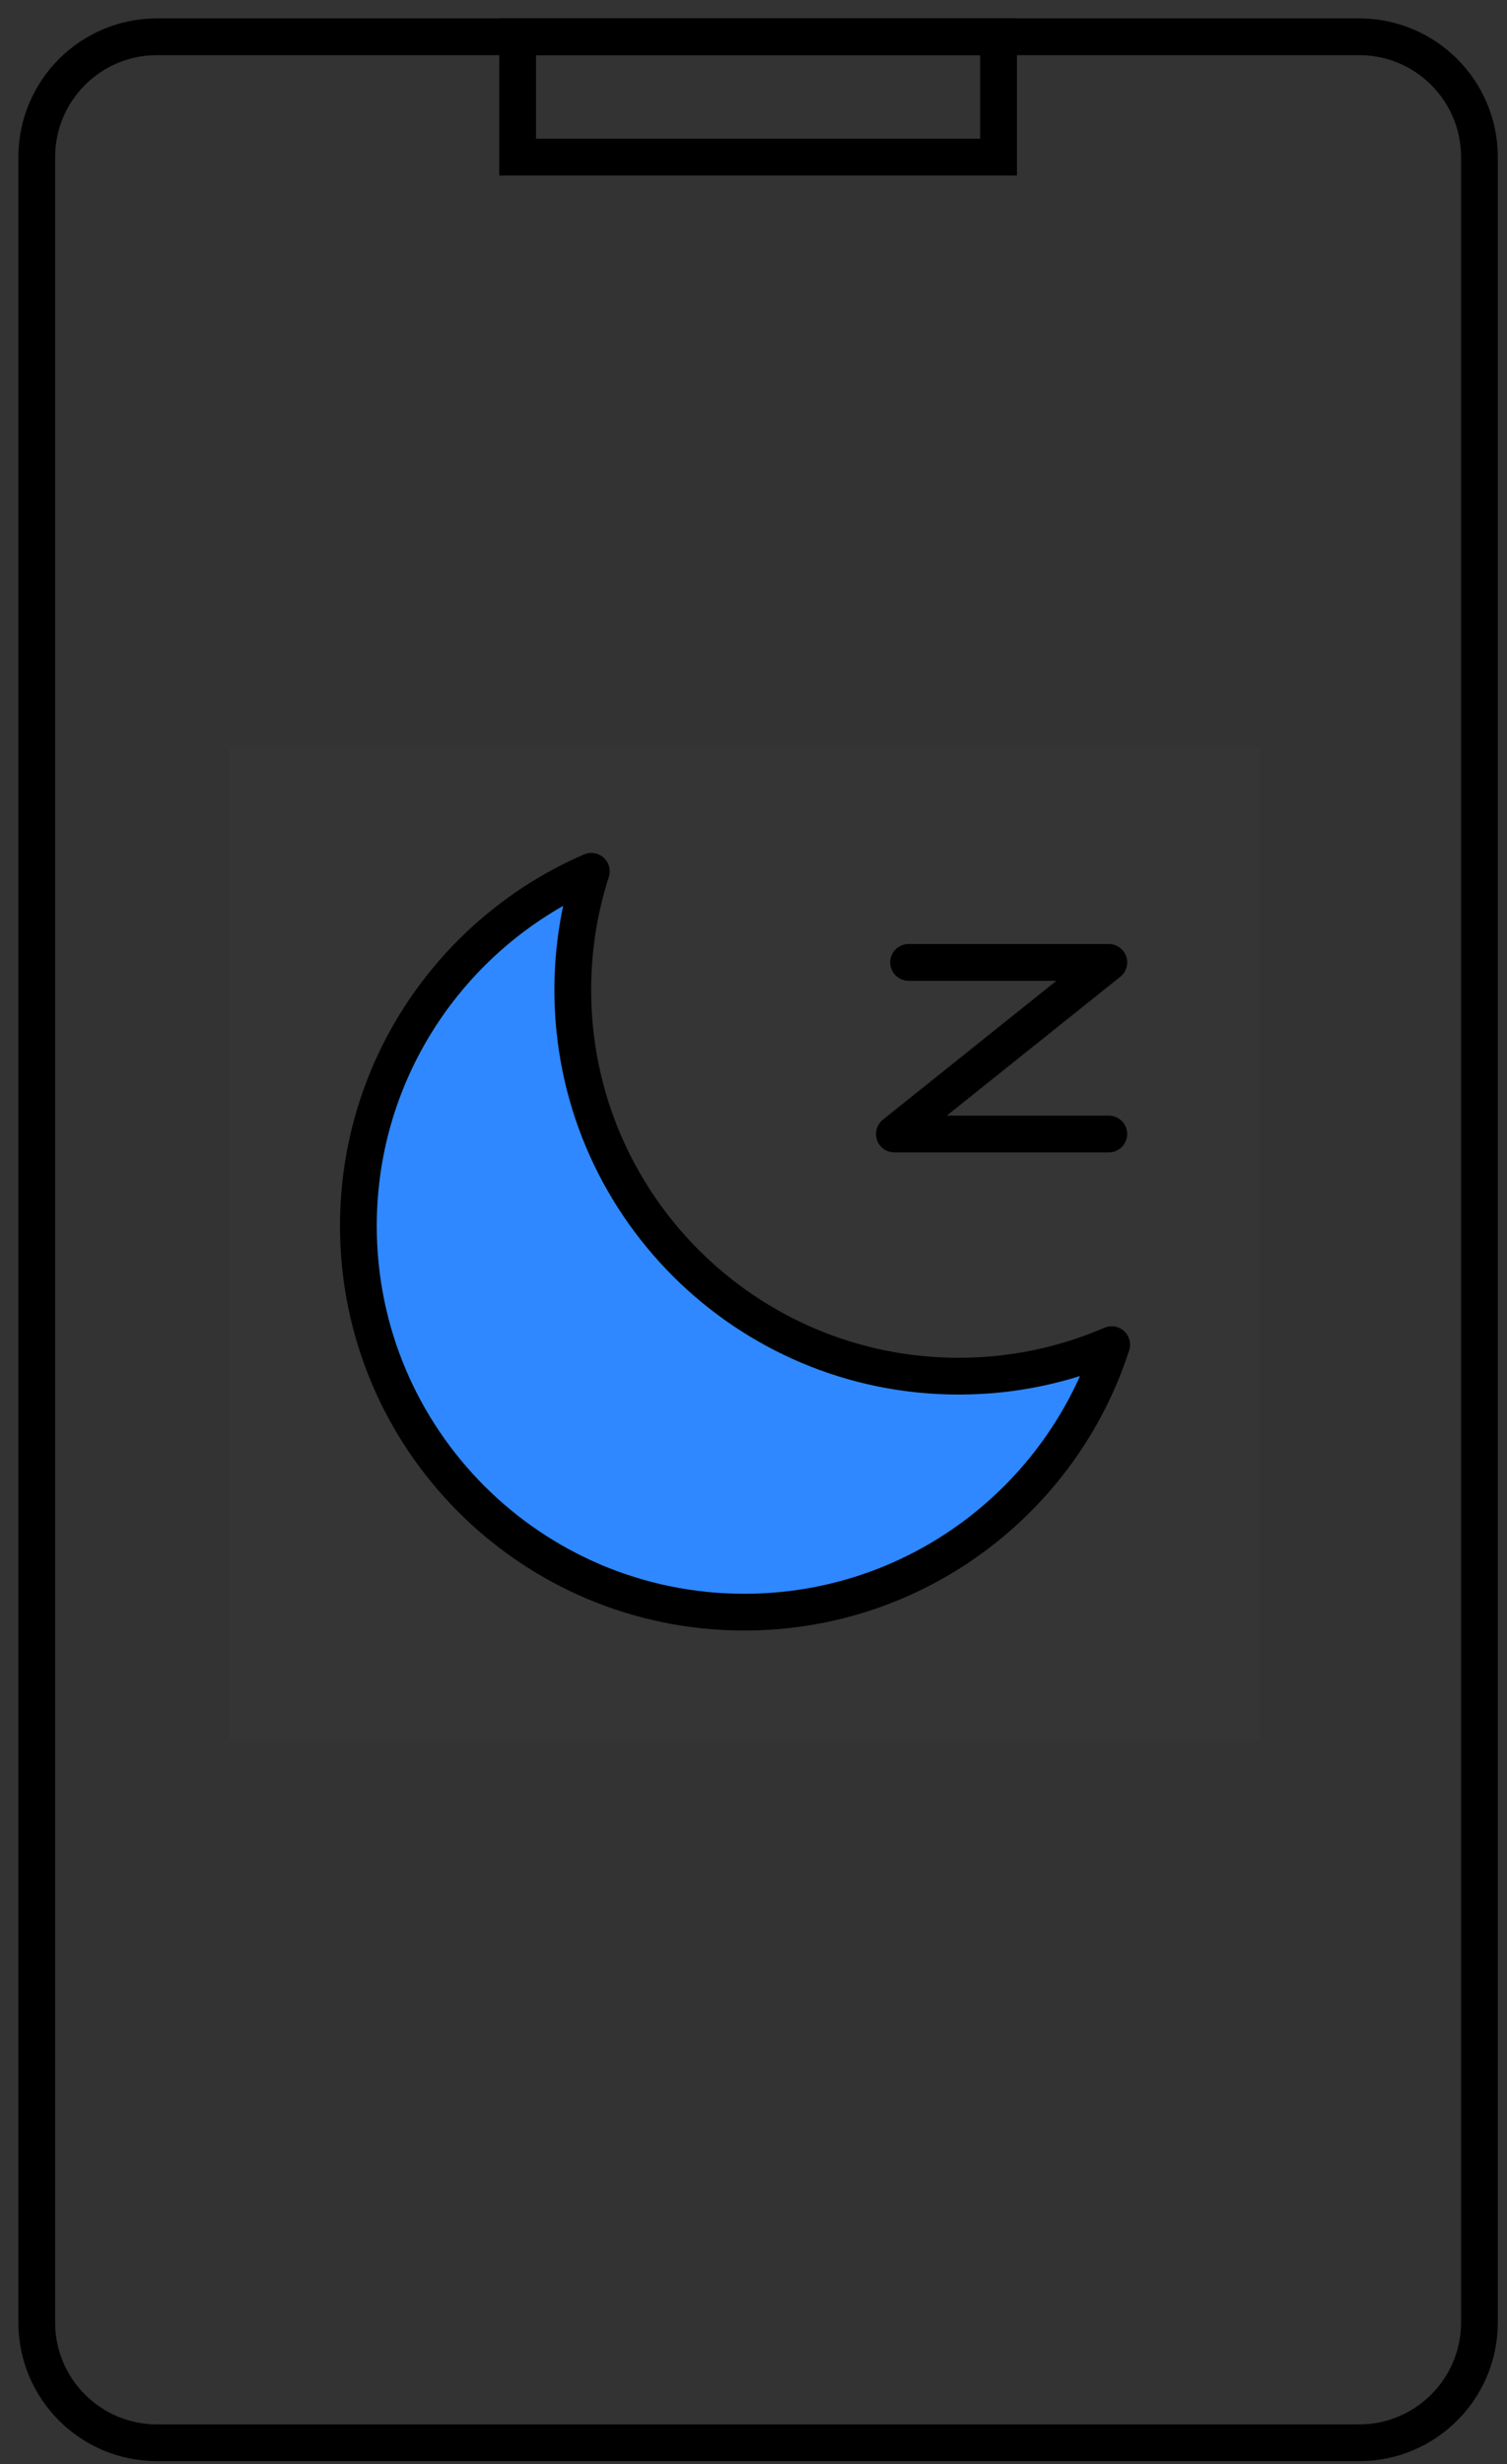 <svg width="123" height="201" viewBox="0 0 41 67" fill="none" xmlns="http://www.w3.org/2000/svg">
<rect x="0" y="0" width="41" height="67" fill="#333333" stroke="none"/>
<path d="M40.25 4.271V63.146C40.25 64.952 38.786 66.417 36.979 66.417H4.271C2.464 66.417 1 64.952 1 63.146V4.271C1 2.464 2.464 1 4.271 1H36.979C38.786 1 40.25 2.464 40.25 4.271Z" stroke="black" stroke-linecap="square"/>
<path d="M27.167 1V4.271H14.083V1H27.167Z" stroke="black" stroke-linecap="square"/>
<g clip-path="url(#clip0_9_9)">
<path d="M34.25 19.333H6.25V47.333H34.25V19.333Z" fill="white" fill-opacity="0.01"/>
<path d="M16.088 23.69C15.76 24.707 15.583 25.791 15.583 26.917C15.583 32.716 20.284 37.417 26.083 37.417C27.562 37.417 28.969 37.111 30.245 36.56C28.884 40.78 24.923 43.833 20.25 43.833C14.451 43.833 9.75 39.132 9.75 33.333C9.75 29.013 12.36 25.302 16.088 23.69Z" fill="#2F88FF" stroke="black" stroke-linejoin="round"/>
<path d="M24.719 26.167H30.167L24.333 30.833H30.167" stroke="black" stroke-linecap="round" stroke-linejoin="round"/>
</g>
<defs>
<clipPath id="clip0_9_9">
<rect width="28" height="28" fill="white" transform="translate(6.25 20.333)"/>
</clipPath>
</defs>
</svg>

